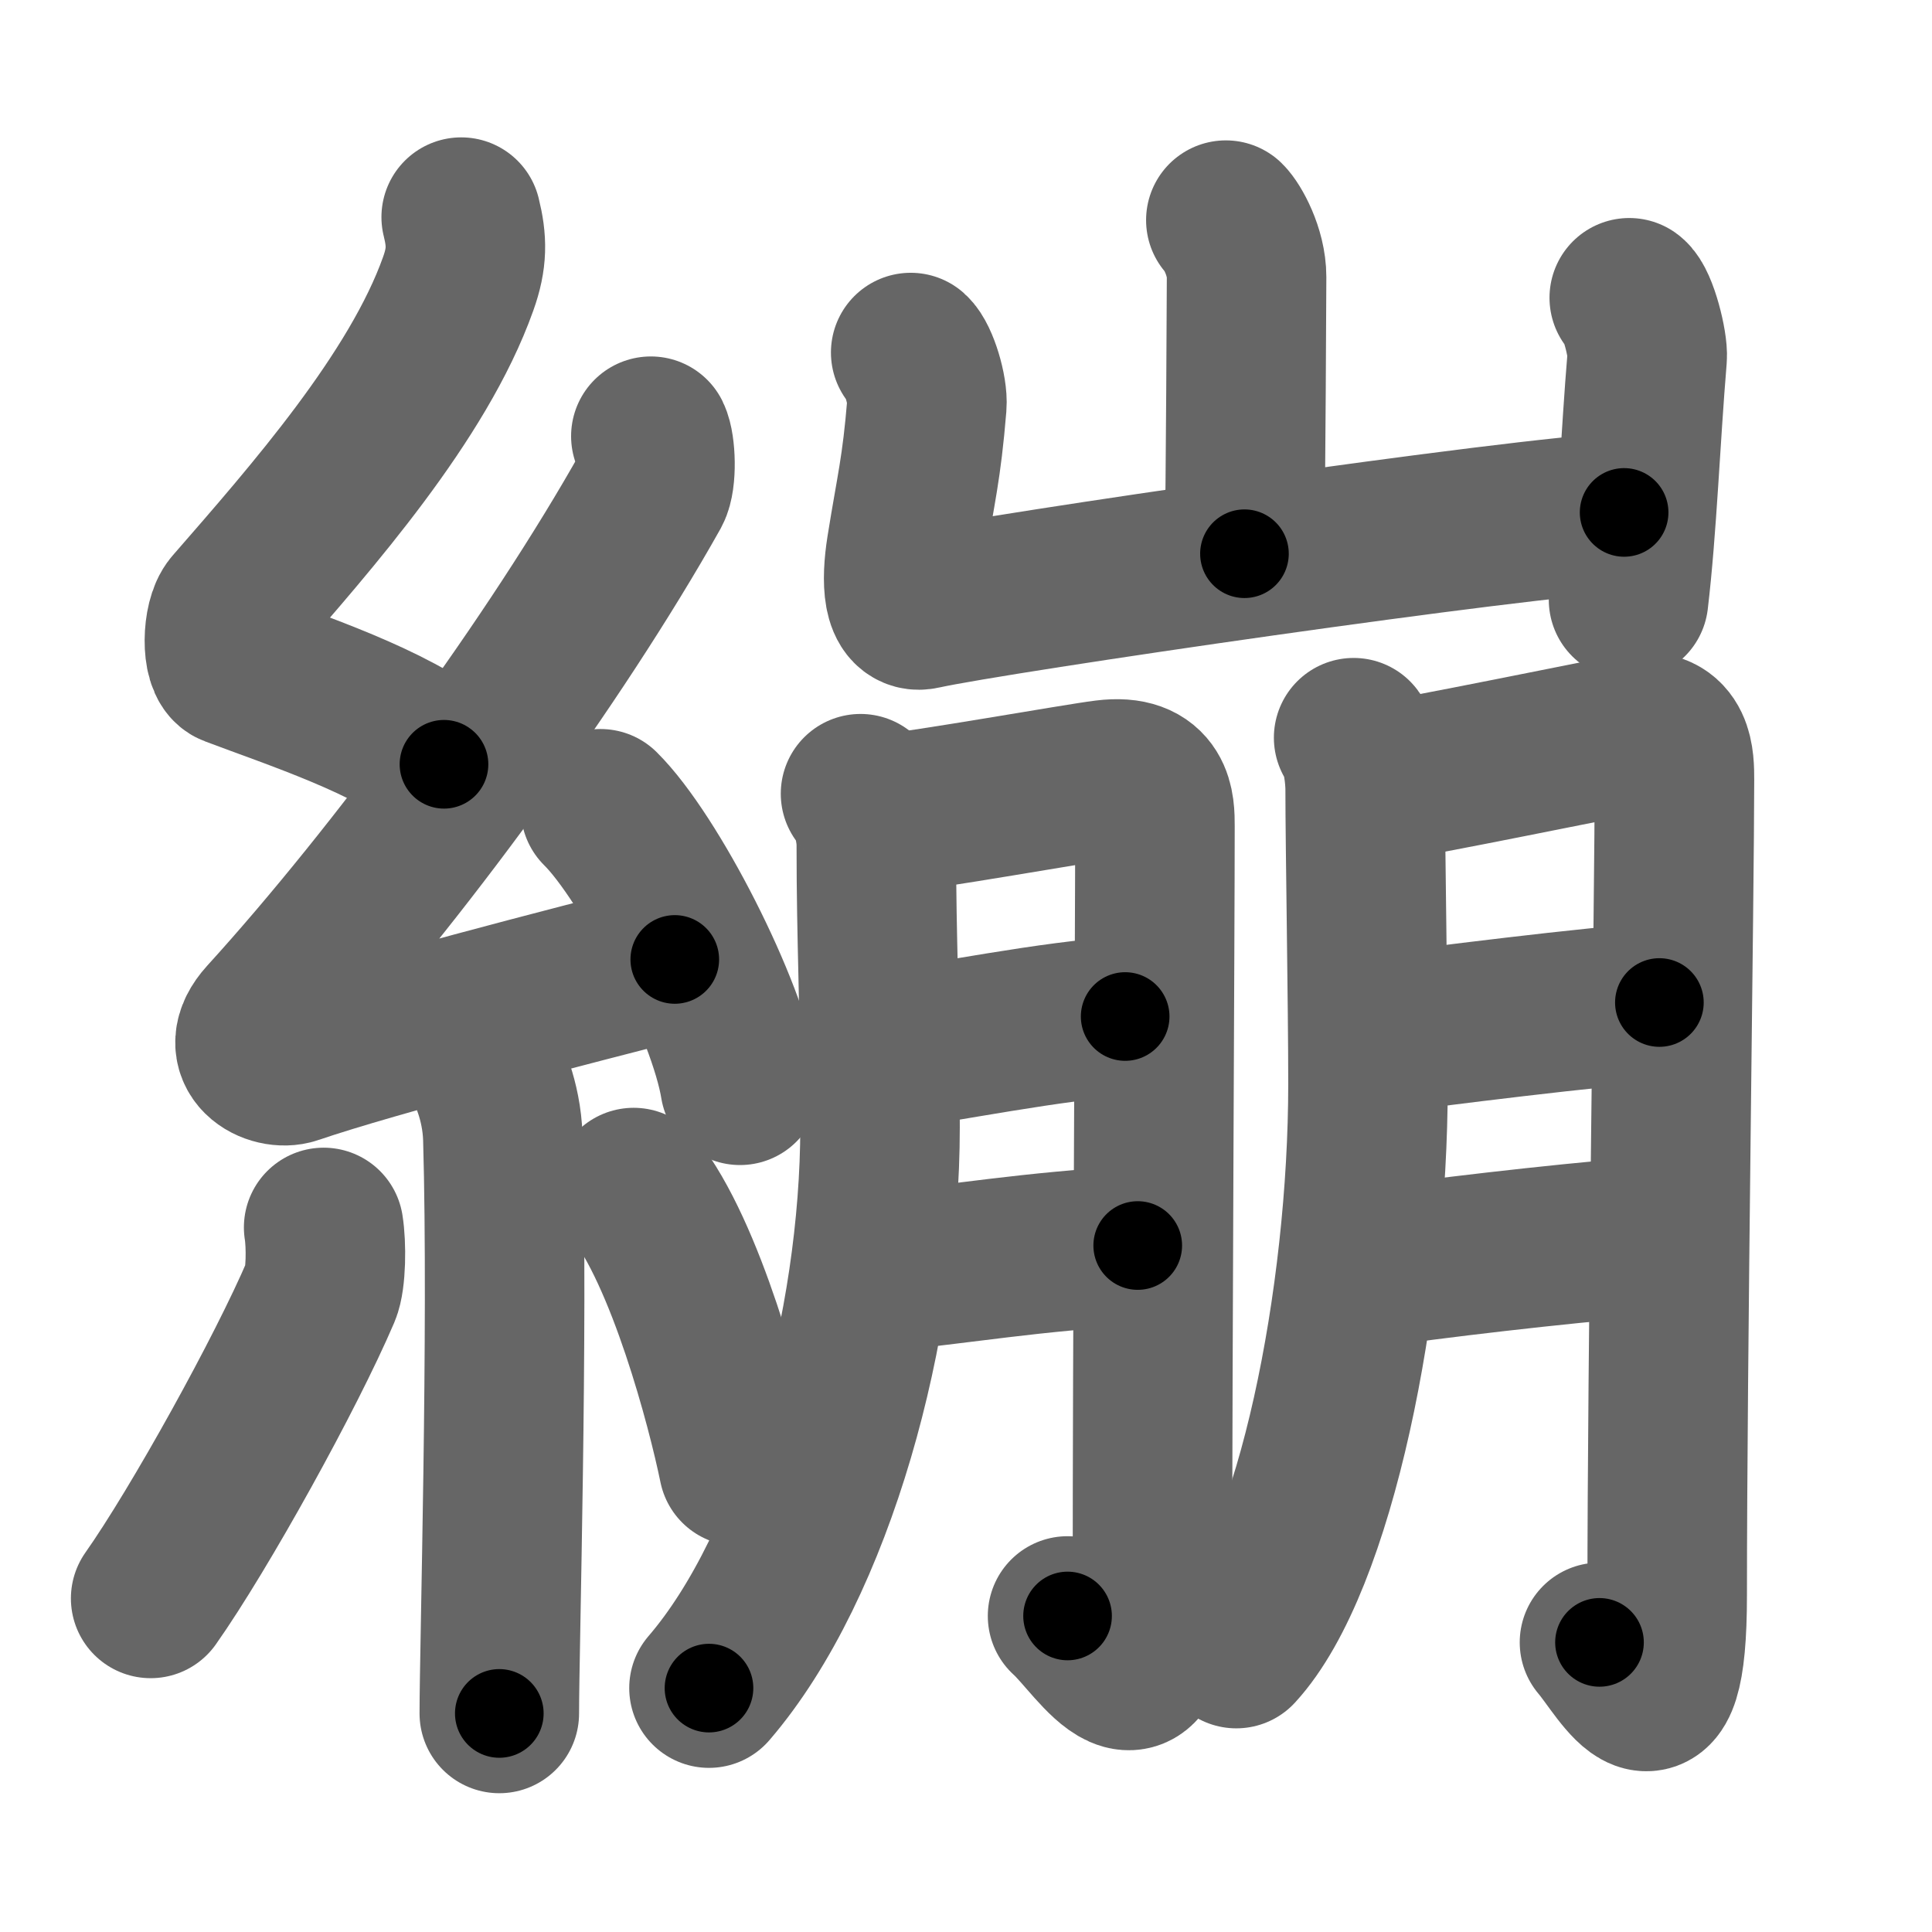 <svg xmlns="http://www.w3.org/2000/svg" width="109" height="109" viewBox="0 0 109 109" id="7e43"><g fill="none" stroke="#666" stroke-width="9" stroke-linecap="round" stroke-linejoin="round"><g><g><path d="M26.02,12.25c0.33,1.33,0.35,2.31-0.17,3.76c-2.27,6.38-8.27,13.18-12.71,18.28c-0.62,0.71-0.66,3.07,0,3.32c3.51,1.33,8.9,3.07,11.91,5.51" /><path d="M36.72,24.61c0.28,0.57,0.34,2.41,0,3.03c-5.36,9.55-14.32,21.76-21.7,29.87c-1.69,1.86,0.42,2.92,1.52,2.54c4.62-1.58,15.59-4.41,21.53-5.92" /><path d="M33.88,45.63c2.78,2.75,7.18,11.32,7.87,15.6" /><path d="M27.39,60.12c0.07,0.36,0.91,1.85,0.98,4.09C28.68,75,28.17,93,28.17,96.67" /><path d="M18.26,69.25c0.16,0.98,0.14,2.91-0.16,3.61c-1.95,4.57-6.83,13.39-9.6,17.32" /><path d="M35.75,67c2.96,3.72,5.23,12.35,5.92,15.72" /></g><g><g><path d="M69.16,12.42c0.35,0.34,1.17,1.77,1.17,3.21c0,0.69-0.05,11.37-0.12,15.61" /><path d="M51.38,19.89c0.46,0.41,0.98,2.14,0.91,2.97c-0.3,3.65-0.61,4.66-1.16,8.11c-0.29,1.83-0.23,3.68,0.91,3.42c4.08-0.91,33.85-5.25,39.59-5.48" /><path d="M91.92,16.8c0.5,0.36,1.07,2.65,1.01,3.36c-0.38,4.54-0.57,9.66-1.05,13.68" /></g><g><g><path d="M48.55,44.78c0.64,0.66,0.89,2.15,0.89,2.84c0,5.82,0.21,8.58,0.21,15.98c0,11.17-3.66,24.67-9.65,31.64" /><path d="M49.99,45.91c2.09-0.17,10.82-1.73,12.38-1.92c2.79-0.35,2.79,1.51,2.79,2.62c0,5.94-0.14,29.5-0.14,42.53c0,9.08-3.04,3.6-4.79,2.03" /><path d="M49.99,59.26c2.87-0.36,9.61-1.73,13.49-1.91" /><path d="M49.15,71.82c5.4-0.54,8.8-1.19,15.04-1.55" /></g><g><path d="M76.37,41.62c0.5,0.67,0.65,2.21,0.65,2.92c0,3.15,0.16,12.09,0.16,16.61c0,12.15-2.97,27.01-7.43,31.86" /><path d="M77.85,44.12c1.64-0.18,13.23-2.57,14.44-2.77c2.18-0.35,2.18,1.54,2.18,2.66c0,6.03-0.41,32.76-0.41,45.99c0,9.22-2.45,4.26-3.82,2.66" /><path d="M77.88,58.32c2.42-0.33,12.46-1.6,15.74-1.76" /><path d="M76.68,71.61c4.35-0.63,10.94-1.4,15.97-1.82" /></g></g></g></g></g><g fill="none" stroke="#000" stroke-width="5" stroke-linecap="round" stroke-linejoin="round"><g><g><path d="M26.02,12.25c0.33,1.33,0.35,2.31-0.17,3.76c-2.27,6.38-8.27,13.18-12.71,18.28c-0.62,0.71-0.66,3.07,0,3.32c3.51,1.33,8.9,3.07,11.91,5.51" stroke-dasharray="42.95" stroke-dashoffset="42.95"><animate id="0" attributeName="stroke-dashoffset" values="42.95;0" dur="0.43s" fill="freeze" begin="0s;7e43.click" /></path><path d="M36.72,24.61c0.28,0.57,0.34,2.41,0,3.03c-5.36,9.55-14.32,21.76-21.7,29.87c-1.69,1.86,0.42,2.92,1.52,2.54c4.62-1.58,15.59-4.41,21.53-5.92" stroke-dasharray="66.73" stroke-dashoffset="66.73"><animate attributeName="stroke-dashoffset" values="66.73" fill="freeze" begin="7e43.click" /><animate id="1" attributeName="stroke-dashoffset" values="66.73;0" dur="0.5s" fill="freeze" begin="0.end" /></path><path d="M33.88,45.63c2.78,2.75,7.18,11.32,7.87,15.6" stroke-dasharray="17.64" stroke-dashoffset="17.64"><animate attributeName="stroke-dashoffset" values="17.64" fill="freeze" begin="7e43.click" /><animate id="2" attributeName="stroke-dashoffset" values="17.64;0" dur="0.18s" fill="freeze" begin="1.end" /></path><path d="M27.39,60.12c0.07,0.36,0.91,1.85,0.98,4.09C28.68,75,28.17,93,28.17,96.67" stroke-dasharray="36.69" stroke-dashoffset="36.69"><animate attributeName="stroke-dashoffset" values="36.69" fill="freeze" begin="7e43.click" /><animate id="3" attributeName="stroke-dashoffset" values="36.69;0" dur="0.37s" fill="freeze" begin="2.end" /></path><path d="M18.26,69.25c0.16,0.98,0.14,2.91-0.16,3.61c-1.95,4.57-6.83,13.39-9.6,17.32" stroke-dasharray="23.47" stroke-dashoffset="23.47"><animate attributeName="stroke-dashoffset" values="23.47" fill="freeze" begin="7e43.click" /><animate id="4" attributeName="stroke-dashoffset" values="23.47;0" dur="0.23s" fill="freeze" begin="3.end" /></path><path d="M35.75,67c2.96,3.72,5.23,12.35,5.92,15.72" stroke-dasharray="16.91" stroke-dashoffset="16.91"><animate attributeName="stroke-dashoffset" values="16.91" fill="freeze" begin="7e43.click" /><animate id="5" attributeName="stroke-dashoffset" values="16.91;0" dur="0.17s" fill="freeze" begin="4.end" /></path></g><g><g><path d="M69.16,12.42c0.35,0.34,1.17,1.77,1.17,3.21c0,0.69-0.05,11.37-0.12,15.61" stroke-dasharray="19.09" stroke-dashoffset="19.09"><animate attributeName="stroke-dashoffset" values="19.09" fill="freeze" begin="7e43.click" /><animate id="6" attributeName="stroke-dashoffset" values="19.09;0" dur="0.19s" fill="freeze" begin="5.end" /></path><path d="M51.38,19.89c0.46,0.41,0.98,2.14,0.91,2.97c-0.3,3.65-0.61,4.66-1.16,8.11c-0.29,1.83-0.23,3.68,0.91,3.42c4.08-0.91,33.85-5.25,39.59-5.48" stroke-dasharray="55.4" stroke-dashoffset="55.4"><animate attributeName="stroke-dashoffset" values="55.4" fill="freeze" begin="7e43.click" /><animate id="7" attributeName="stroke-dashoffset" values="55.4;0" dur="0.55s" fill="freeze" begin="6.end" /></path><path d="M91.92,16.8c0.5,0.36,1.07,2.65,1.01,3.36c-0.38,4.54-0.57,9.66-1.05,13.68" stroke-dasharray="17.29" stroke-dashoffset="17.29"><animate attributeName="stroke-dashoffset" values="17.29" fill="freeze" begin="7e43.click" /><animate id="8" attributeName="stroke-dashoffset" values="17.29;0" dur="0.17s" fill="freeze" begin="7.end" /></path></g><g><g><path d="M48.55,44.78c0.64,0.66,0.89,2.15,0.89,2.84c0,5.82,0.21,8.58,0.21,15.98c0,11.17-3.66,24.67-9.65,31.64" stroke-dasharray="52.67" stroke-dashoffset="52.67"><animate attributeName="stroke-dashoffset" values="52.67" fill="freeze" begin="7e43.click" /><animate id="9" attributeName="stroke-dashoffset" values="52.67;0" dur="0.53s" fill="freeze" begin="8.end" /></path><path d="M49.99,45.91c2.09-0.17,10.82-1.73,12.38-1.92c2.79-0.35,2.79,1.51,2.79,2.62c0,5.94-0.14,29.5-0.14,42.53c0,9.08-3.04,3.6-4.79,2.03" stroke-dasharray="69.99" stroke-dashoffset="69.99"><animate attributeName="stroke-dashoffset" values="69.99" fill="freeze" begin="7e43.click" /><animate id="10" attributeName="stroke-dashoffset" values="69.99;0" dur="0.53s" fill="freeze" begin="9.end" /></path><path d="M49.99,59.26c2.87-0.36,9.61-1.73,13.49-1.91" stroke-dasharray="13.63" stroke-dashoffset="13.63"><animate attributeName="stroke-dashoffset" values="13.63" fill="freeze" begin="7e43.click" /><animate id="11" attributeName="stroke-dashoffset" values="13.63;0" dur="0.14s" fill="freeze" begin="10.end" /></path><path d="M49.15,71.82c5.4-0.54,8.8-1.19,15.04-1.55" stroke-dasharray="15.12" stroke-dashoffset="15.12"><animate attributeName="stroke-dashoffset" values="15.12" fill="freeze" begin="7e43.click" /><animate id="12" attributeName="stroke-dashoffset" values="15.12;0" dur="0.15s" fill="freeze" begin="11.end" /></path></g><g><path d="M76.37,41.62c0.5,0.67,0.65,2.21,0.65,2.92c0,3.15,0.16,12.09,0.16,16.61c0,12.15-2.97,27.01-7.43,31.86" stroke-dasharray="52.84" stroke-dashoffset="52.84"><animate attributeName="stroke-dashoffset" values="52.84" fill="freeze" begin="7e43.click" /><animate id="13" attributeName="stroke-dashoffset" values="52.84;0" dur="0.53s" fill="freeze" begin="12.end" /></path><path d="M77.85,44.12c1.64-0.18,13.23-2.57,14.44-2.77c2.18-0.35,2.18,1.54,2.18,2.66c0,6.03-0.41,32.76-0.41,45.99c0,9.22-2.45,4.26-3.82,2.66" stroke-dasharray="74.58" stroke-dashoffset="74.58"><animate attributeName="stroke-dashoffset" values="74.58" fill="freeze" begin="7e43.click" /><animate id="14" attributeName="stroke-dashoffset" values="74.58;0" dur="0.56s" fill="freeze" begin="13.end" /></path><path d="M77.88,58.32c2.42-0.33,12.46-1.6,15.74-1.76" stroke-dasharray="15.84" stroke-dashoffset="15.84"><animate attributeName="stroke-dashoffset" values="15.84" fill="freeze" begin="7e43.click" /><animate id="15" attributeName="stroke-dashoffset" values="15.84;0" dur="0.16s" fill="freeze" begin="14.end" /></path><path d="M76.68,71.61c4.35-0.63,10.94-1.4,15.97-1.82" stroke-dasharray="16.08" stroke-dashoffset="16.08"><animate attributeName="stroke-dashoffset" values="16.08" fill="freeze" begin="7e43.click" /><animate id="16" attributeName="stroke-dashoffset" values="16.08;0" dur="0.16s" fill="freeze" begin="15.end" /></path></g></g></g></g></g></svg>